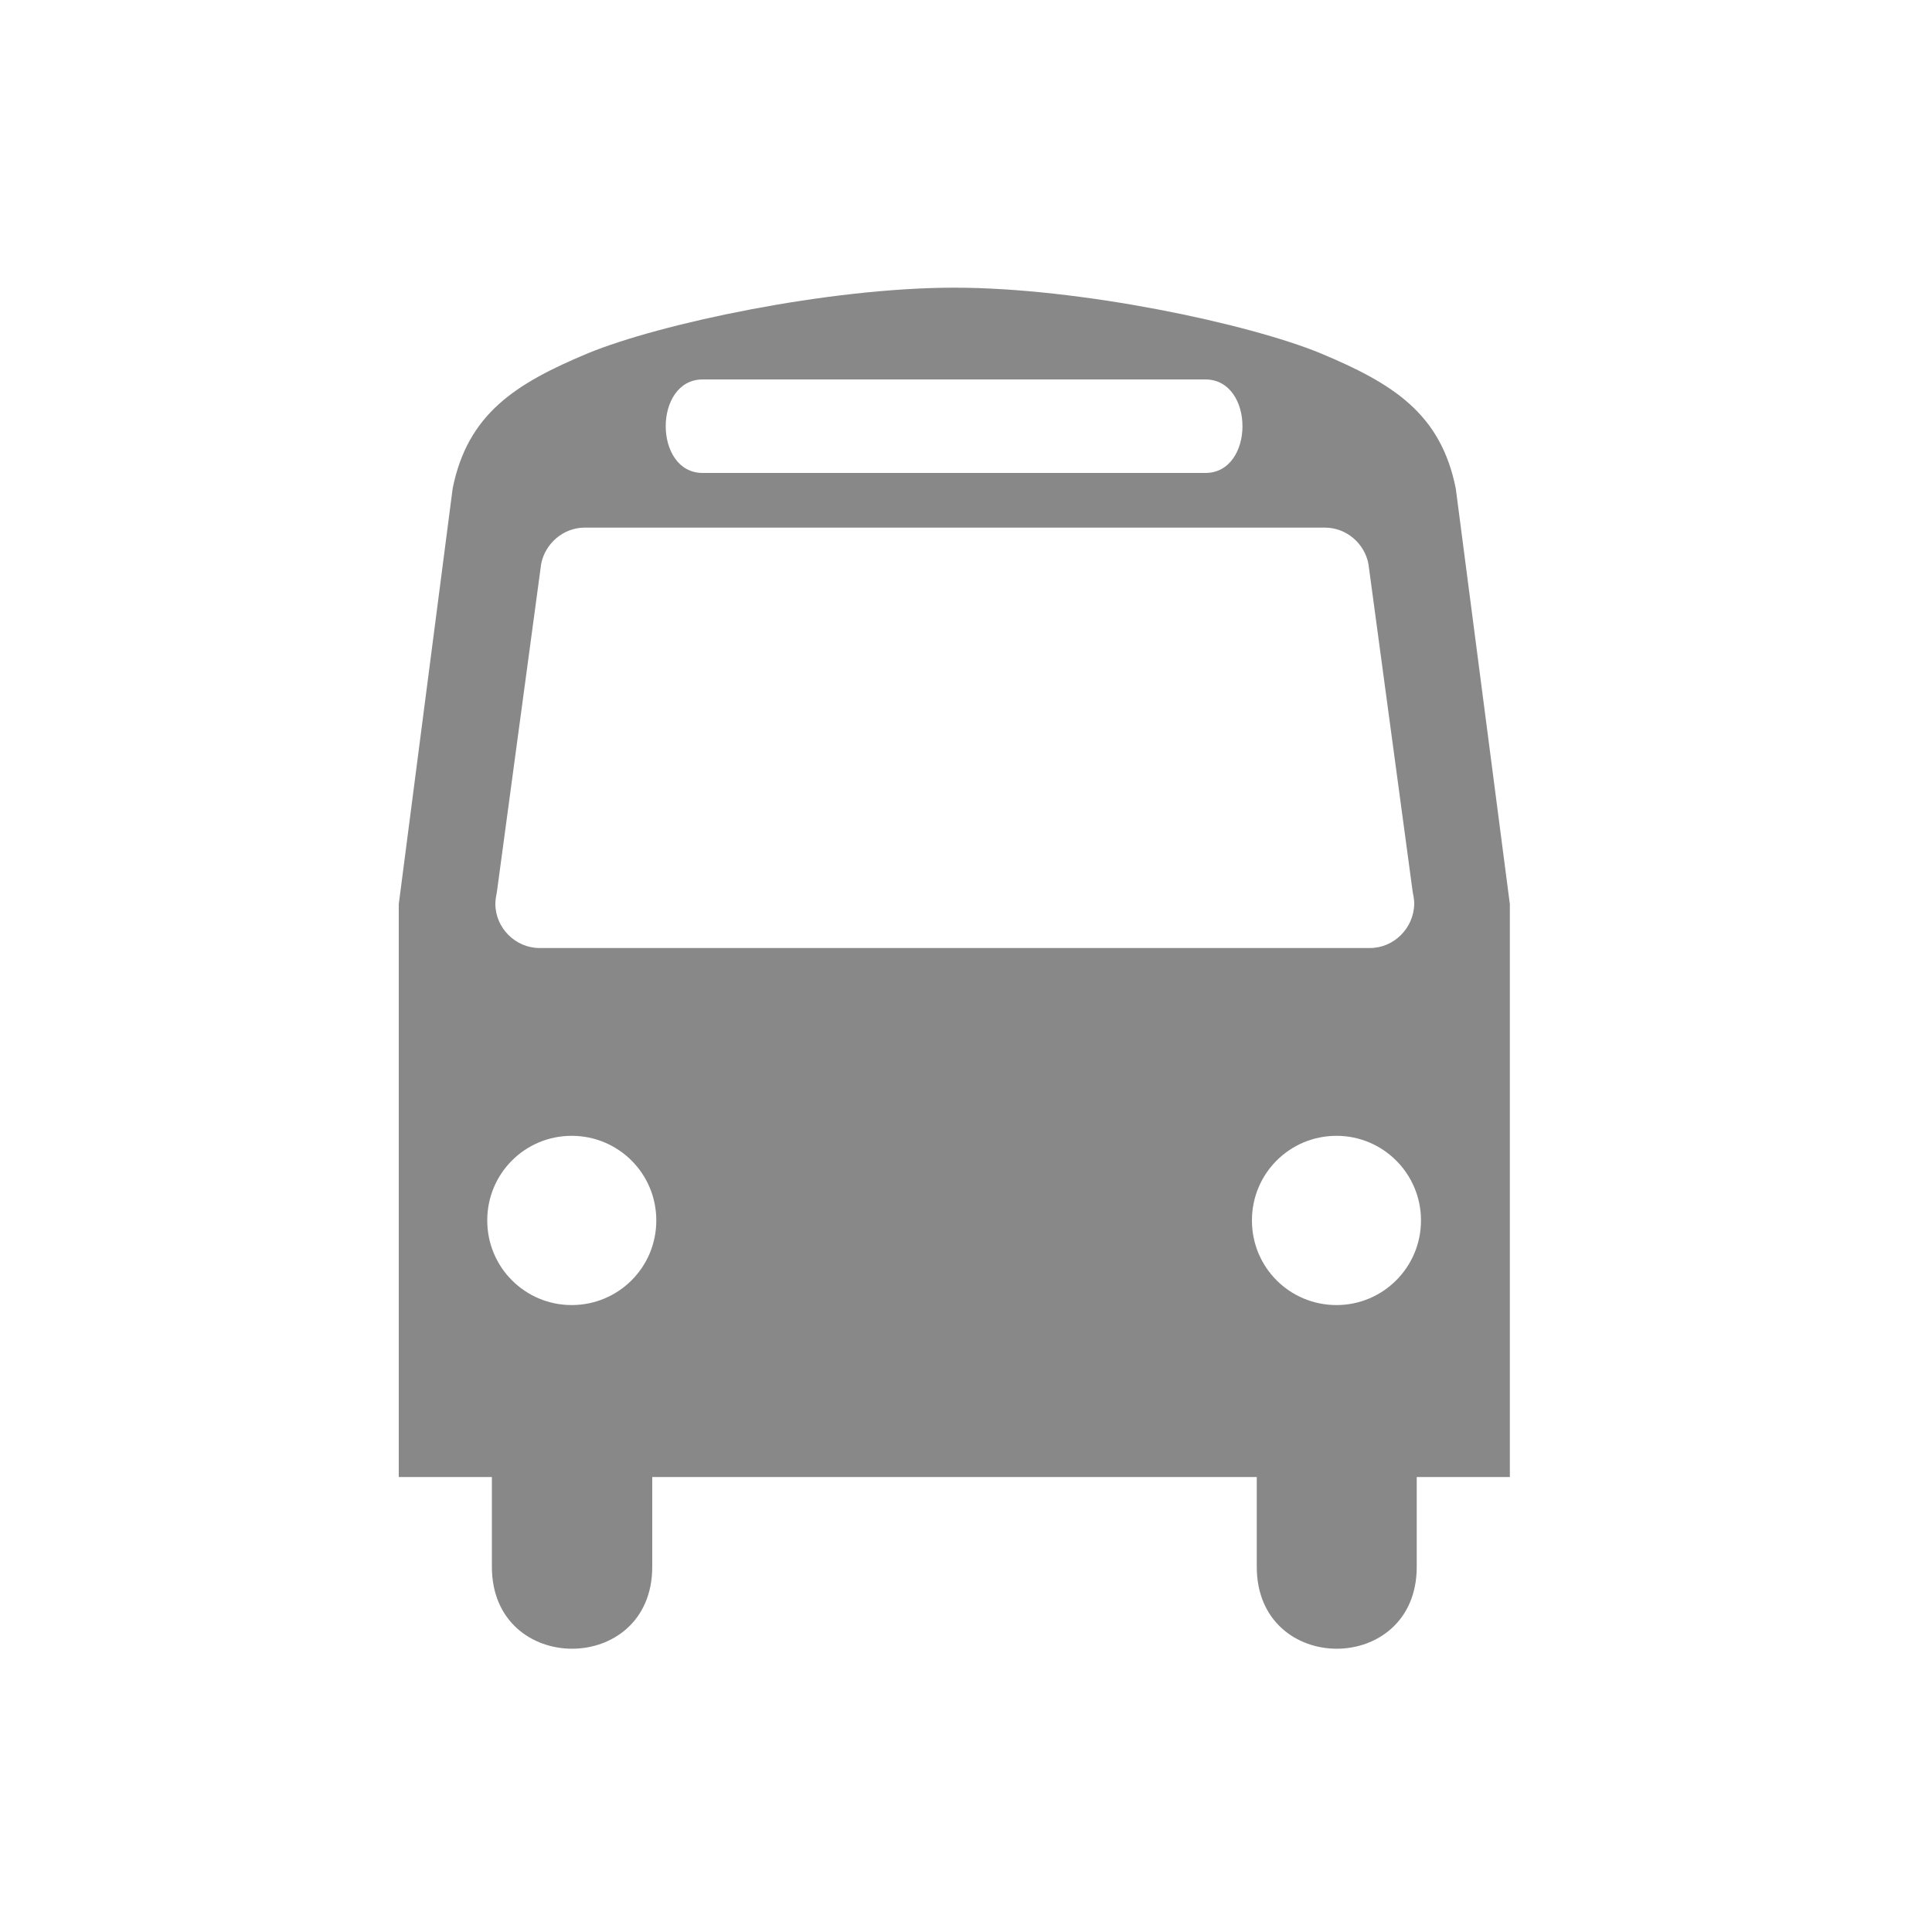<?xml version="1.0" encoding="UTF-8" standalone="no"?>
<svg
   xmlns="http://www.w3.org/2000/svg"
   width="10"
   height="10"
   id="svg4995"
   version="1.1">
  <g
     transform="translate(-370.058,-527.42)">
    <g
       transform="translate(201.692,-248.464)"
       id="g41">
      <path
         style="fill:#888"
         d="m 175.456,780.791 h -4.297 c -0.125,0 -0.229,-0.104 -0.229,-0.229 0,-0.021 0.004,-0.041 0.008,-0.062 l 0.229,-1.697 c 0.02,-0.104 0.113,-0.188 0.225,-0.188 h 3.832 c 0.111,0 0.205,0.082 0.225,0.188 l 0.229,1.697 c 0.004,0.021 0.008,0.039 0.008,0.062 -0.002,0.126 -0.105,0.229 -0.23,0.229 z m -0.172,1.848 c -0.242,0 -0.438,-0.194 -0.438,-0.438 0,-0.244 0.196,-0.438 0.438,-0.438 0.24,0 0.437,0.195 0.437,0.438 0,0.243 -0.197,0.438 -0.437,0.438 z m -3.959,0 c -0.24,0 -0.437,-0.194 -0.437,-0.438 0,-0.244 0.196,-0.438 0.437,-0.438 0.242,0 0.438,0.195 0.438,0.438 0,0.243 -0.196,0.438 -0.438,0.438 z m 0.678,-4.791 h 2.602 c 0.256,0 0.256,0.484 0,0.484 h -2.602 c -0.255,0 -0.255,-0.484 0,-0.484 z m 3.898,0.564 c -0.078,-0.389 -0.326,-0.543 -0.699,-0.699 -0.373,-0.154 -1.246,-0.34 -1.896,-0.34 -0.652,0 -1.525,0.186 -1.898,0.34 -0.373,0.156 -0.621,0.312 -0.699,0.699 l -0.279,2.152 v 2.965 h 0.482 v 0.465 c 0,0.565 0.83,0.565 0.83,0 v -0.465 h 3.129 v 0.465 c 0,0.565 0.828,0.565 0.828,0 v -0.465 h 0.482 v -2.965 l -0.28,-2.152 z"
         id="path47" />
    </g>
  </g>
</svg>

